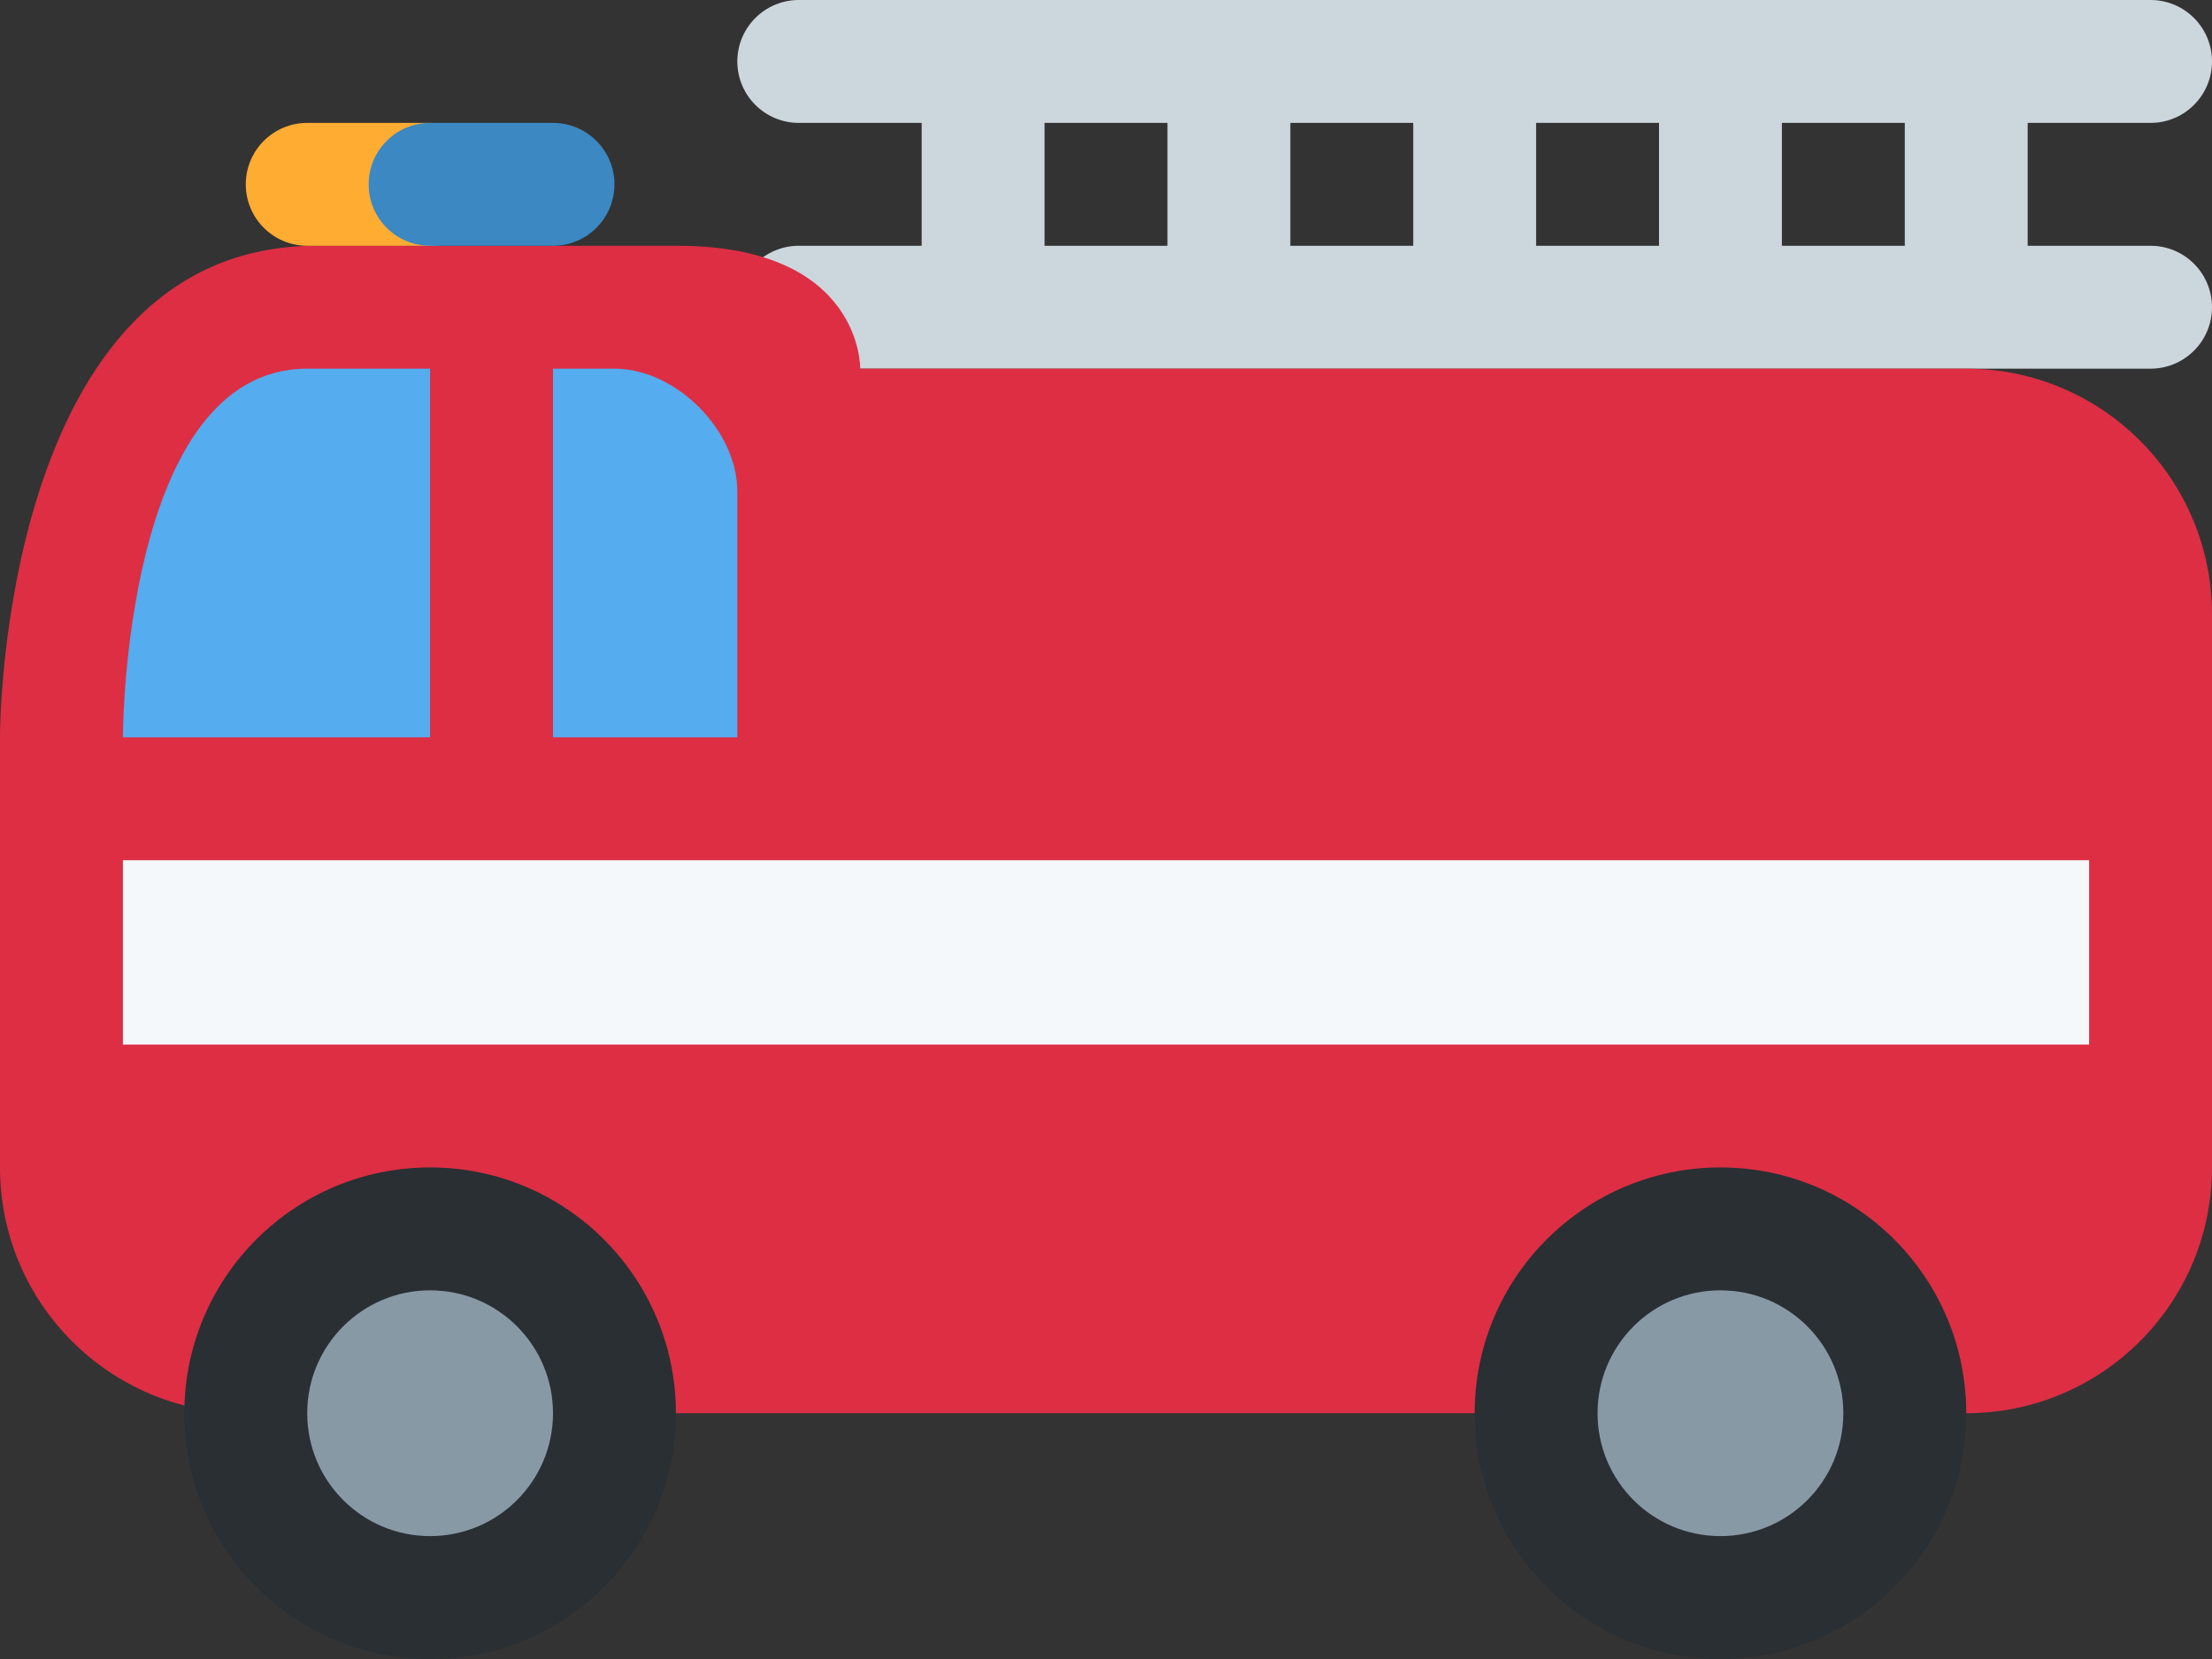 <?xml version="1.0" encoding="UTF-8" standalone="no"?>
<svg
   xmlns:dc="http://purl.org/dc/elements/1.1/"
   xmlns:cc="http://creativecommons.org/ns#"
   xmlns:rdf="http://www.w3.org/1999/02/22-rdf-syntax-ns#"
   xmlns:svg="http://www.w3.org/2000/svg"
   xmlns="http://www.w3.org/2000/svg"
   xmlns:sodipodi="http://sodipodi.sourceforge.net/DTD/sodipodi-0.dtd"
   xmlns:inkscape="http://www.inkscape.org/namespaces/inkscape"
   viewBox="0 0 36 27"
   id="svg2"
   version="1.1"
   inkscape:version="0.91 r13725"
   sodipodi:docname="1f692.svg"
   width="36"
   height="27">
  <rect x="0" y="0" width="36" height="27" fill="#333333" stroke="none"/>
  <defs
     id="defs26" />
  <sodipodi:namedview
     pagecolor="#ffffff"
     bordercolor="#666666"
     borderopacity="1"
     objecttolerance="10"
     gridtolerance="10"
     guidetolerance="10"
     inkscape:pageopacity="0"
     inkscape:pageshadow="2"
     inkscape:window-width="640"
     inkscape:window-height="480"
     id="namedview24"
     showgrid="false"
     inkscape:zoom="6.5555556"
     inkscape:cx="18"
     inkscape:cy="17"
     inkscape:window-x="0"
     inkscape:window-y="0"
     inkscape:window-maximized="0"
     inkscape:current-layer="svg2" />
  <path
     d="M 35,0 13,0 c -0.552,0 -1,0.448 -1,1 0,0.552 0.448,1 1,1 l 2,0 0,2 2,0 0,-2 2,0 0,2 2,0 0,-2 2,0 0,2 2,0 0,-2 2,0 0,2 2,0 0,-2 2,0 0,2 2,0 0,-2 2,0 C 35.553,2 36,1.552 36,1 36,0.448 35.553,0 35,0 Z m 1,5 c 0,0.552 -0.447,1 -1,1 L 13,6 C 12.448,6 12,5.552 12,5 12,4.448 12.448,4 13,4 l 22,0 c 0.553,0 1,0.448 1,1 z"
     id="path4"
     inkscape:connector-curvature="0"
     style="fill:#ccd6dd" />
  <path
     d="M 32,6 14,6 C 14,6 14.041,4 11.021,4 L 5.146,4 C 0,4 0,11.959 0,11.959 L 0,19 c 0,2.209 1.791,4 4,4 l 28,0 c 2.209,0 4,-1.791 4,-4 l 0,-9 C 36,7.791 34.209,6 32,6 Z"
     id="path6"
     inkscape:connector-curvature="0"
     style="fill:#dd2e44" />
  <path
     d="m 2,14 32,0 0,3 -32,0 z"
     id="path8"
     inkscape:connector-curvature="0"
     style="fill:#f5f8fa" />
  <circle
     cx="7"
     cy="23"
     r="4"
     id="circle10"
     style="fill:#292f33" />
  <circle
     cx="7"
     cy="23"
     r="2"
     id="circle12"
     style="fill:#8899a6" />
  <circle
     cx="28"
     cy="23"
     r="4"
     id="circle14"
     style="fill:#292f33" />
  <circle
     cx="28"
     cy="23"
     r="2"
     id="circle16"
     style="fill:#8899a6" />
  <path
     d="M 7,12 2,12 C 2,12 2,6 5,6 l 2,0 0,6 z m 5,0 -3,0 0,-6 1,0 c 1,0 2,1 2,2 l 0,4 z"
     id="path18"
     inkscape:connector-curvature="0"
     style="fill:#55acee" />
  <path
     d="M 8,3 C 8,3.552 7.552,4 7,4 L 5,4 C 4.448,4 4,3.552 4,3 4,2.448 4.448,2 5,2 l 2,0 c 0.552,0 1,0.448 1,1 z"
     id="path20"
     inkscape:connector-curvature="0"
     style="fill:#ffac33" />
  <path
     d="M 10,3 C 10,3.552 9.552,4 9,4 L 7,4 C 6.448,4 6,3.552 6,3 6,2.448 6.448,2 7,2 l 2,0 c 0.552,0 1,0.448 1,1 z"
     id="path22"
     inkscape:connector-curvature="0"
     style="fill:#3b88c3" />
</svg>
